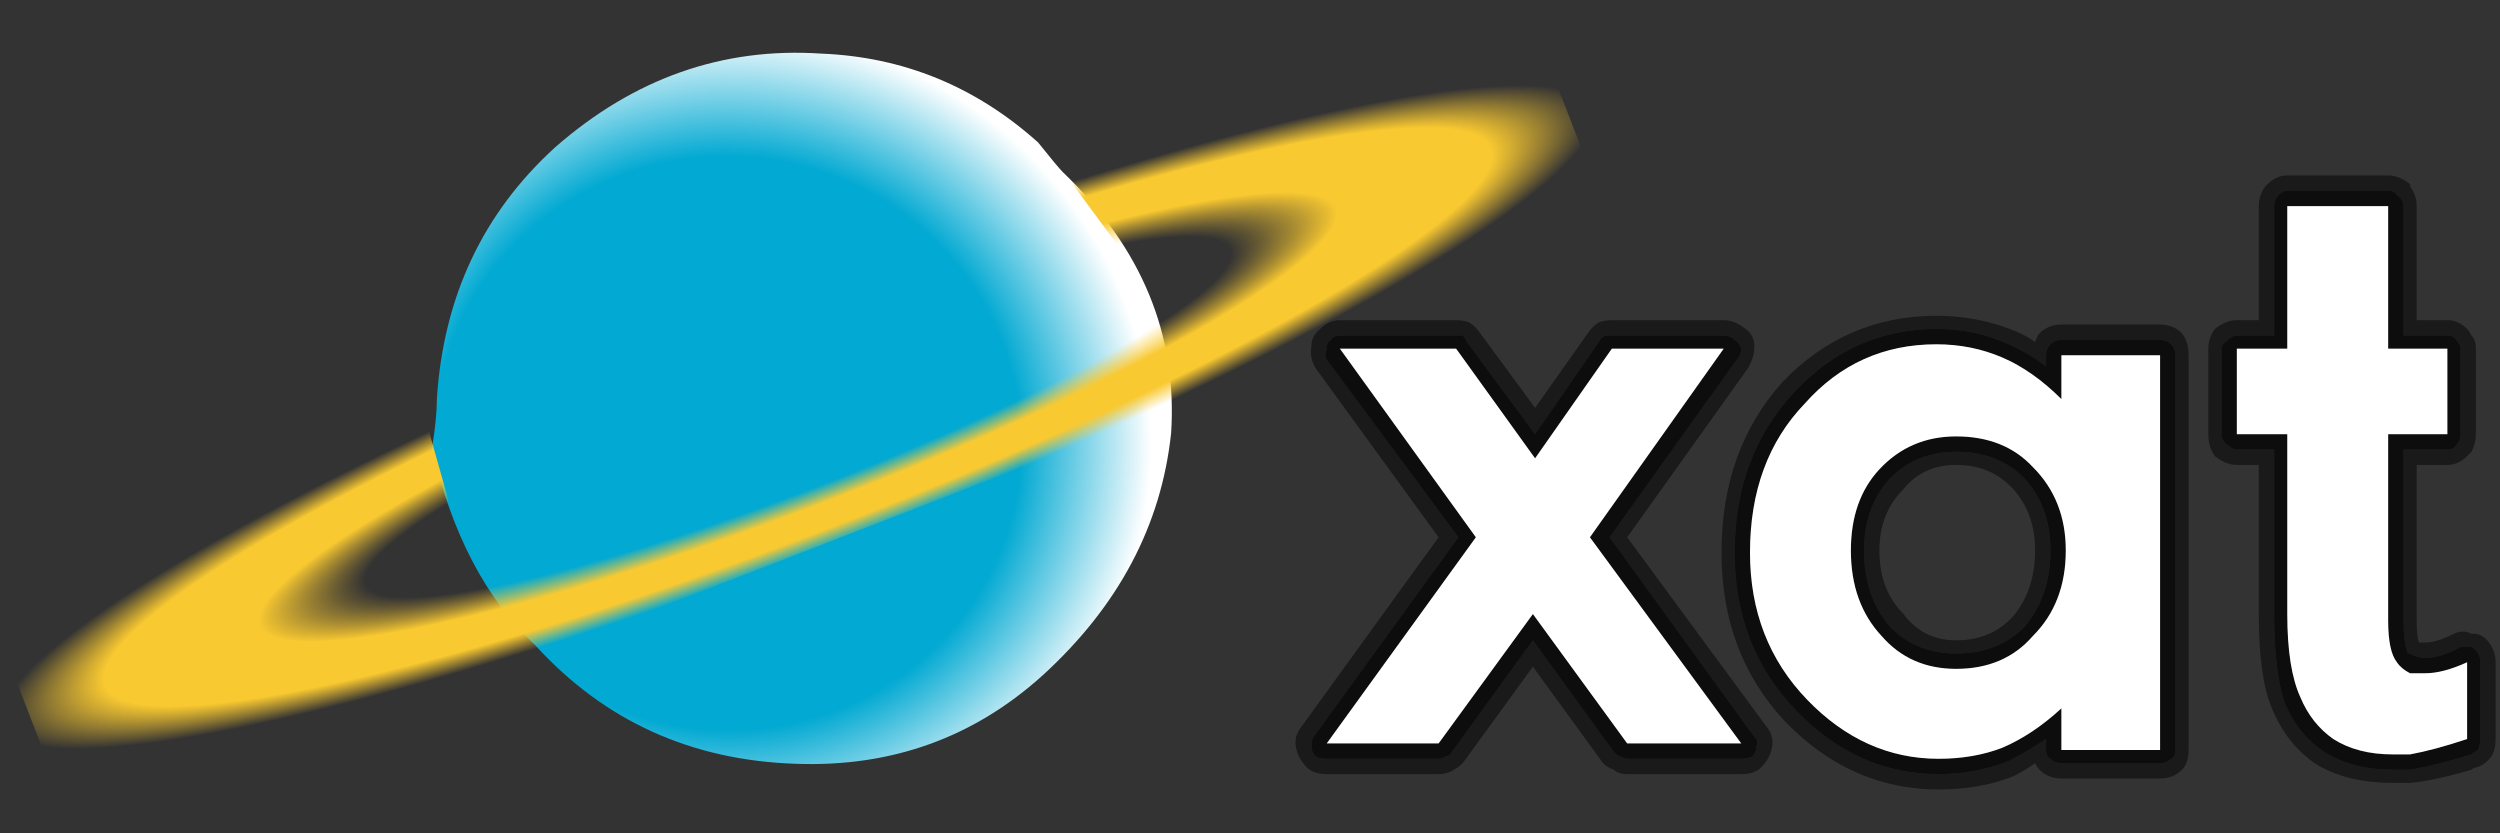 <svg xmlns="http://www.w3.org/2000/svg" version="1.1" xmlns:xlink="http://www.w3.org/1999/xlink" preserveAspectRatio="none" x="0px" y="0px" width="57px" height="19px" viewBox="0 0 57 19">
<rect x="0" y="0" width="57" height="19" fill="#333333" stroke="none"/>
<defs>
<radialGradient id="Gradient_1" gradientUnits="userSpaceOnUse" cx="0" cy="0" r="5.268" fx="0" fy="0" gradientTransform="matrix( 0.999, 0.045, -0.043, 0.975, 20.2,6.65) " spreadMethod="pad">
<stop offset="56.471%" stop-color="#02A9D2"/>

<stop offset="81.569%" stop-color="#FFFFFF"/>
</radialGradient>

<radialGradient id="Gradient_2" gradientUnits="userSpaceOnUse" cx="0" cy="0" r="16.1" fx="0" fy="0" gradientTransform="matrix( 1, 0, 0, 1, 11.35,11.35) " spreadMethod="pad">
<stop offset="39.608%" stop-color="#F9C931" stop-opacity="0"/>

<stop offset="49.412%" stop-color="#F9C931"/>

<stop offset="63.529%" stop-color="#F9C931"/>

<stop offset="72.941%" stop-color="#F9C931" stop-opacity="0"/>
</radialGradient>

<g id="xatsat_0_Layer1_0_FILL">
<path fill="url(#Gradient_1)" stroke="none" d=" M 23.6 3.9 Q 23.55 3.85 23.35 3.6 22.4 2.75 21.15 2.7 19.65 2.6 18.45 3.65 17.35 4.65 17.25 6.2 17.25 6.4 17.2 6.7 17.5 8 18.25 8.7 19.3 9.85 20.9 9.9 22.35 9.95 23.4 9 24.55 7.95 24.7 6.55 24.8 5.05 23.6 3.9 Z"/>
</g>

<g id="xring_0_Layer0_0_FILL">
<path fill="url(#Gradient_2)" stroke="none" d=" M 22.75 22.75 L 22.75 0 16 0 16.5 11.85 11.35 10.5 6.4 10.3 6.55 0 0 0 0 22.75 22.75 22.75 Z"/>
</g>

<g id="Layer0_0_FILL">
<path fill="#000000" fill-opacity="0.498" stroke="none" d=" M 33.5 7.35 Q 33.35 7.3 33.2 7.3 L 30.55 7.3 Q 30.3 7.3 30.1 7.5 29.9 7.65 29.9 7.9 29.85 8.15 30 8.4 L 32.8 12.25 29.65 16.6 Q 29.5 16.8 29.55 17.05 29.6 17.3 29.8 17.5 29.95 17.65 30.25 17.65 L 32.8 17.65 Q 33 17.65 33.15 17.55 33.25 17.5 33.35 17.4 L 34.95 15.2 36.55 17.4 Q 36.65 17.5 36.8 17.55 36.9 17.65 37.1 17.65 L 39.7 17.65 Q 40 17.65 40.15 17.5 40.35 17.3 40.4 17.05 40.45 16.8 40.3 16.6 L 37.1 12.25 39.85 8.4 Q 40 8.15 40 7.9 40 7.65 39.8 7.5 39.55 7.3 39.3 7.3 L 36.75 7.3 Q 36.6 7.3 36.45 7.35 36.3 7.45 36.2 7.6 L 35 9.3 33.75 7.6 Q 33.65 7.45 33.5 7.35 M 33.35 7.65 Q 33.4 7.7 33.45 7.8 L 35 9.9 36.45 7.8 Q 36.5 7.7 36.6 7.65 36.65 7.65 36.75 7.65 L 39.3 7.65 Q 39.45 7.65 39.55 7.75 39.65 7.8 39.7 7.95 39.7 8.1 39.6 8.2 L 36.7 12.25 40 16.8 Q 40.1 16.9 40.05 17 40.05 17.15 39.95 17.25 39.85 17.3 39.7 17.3 L 37.1 17.3 Q 37.05 17.3 36.95 17.25 36.9 17.25 36.8 17.15 L 34.95 14.6 33.1 17.15 Q 33.05 17.25 32.95 17.25 32.9 17.3 32.8 17.3 L 30.25 17.3 Q 30.1 17.3 30 17.25 29.9 17.15 29.9 17 29.9 16.9 29.95 16.8 L 33.25 12.25 30.25 8.2 Q 30.2 8.1 30.25 7.95 30.25 7.8 30.35 7.75 30.4 7.65 30.55 7.65 L 33.2 7.65 Q 33.25 7.65 33.35 7.65 M 44.15 7.2 Q 42.1 7.2 40.65 8.7 39.25 10.25 39.25 12.6 39.25 14.9 40.7 16.45 42.2 18 44.2 18 45.15 18 45.9 17.7 46.2 17.55 46.4 17.4 46.45 17.5 46.5 17.55 46.7 17.75 47 17.75 L 49.25 17.75 Q 49.55 17.75 49.75 17.55 49.9 17.4 49.9 17.1 L 49.9 8.1 Q 49.9 7.8 49.75 7.6 49.55 7.4 49.25 7.4 L 47 7.4 Q 46.7 7.4 46.5 7.6 46.45 7.65 46.4 7.8 46.2 7.65 45.95 7.55 45.1 7.2 44.15 7.2 M 40.9 8.95 Q 42.25 7.5 44.15 7.5 45.05 7.5 45.8 7.85 46.25 8.05 46.65 8.35 L 46.65 8.1 Q 46.65 7.95 46.75 7.85 46.85 7.75 47 7.75 L 49.25 7.75 Q 49.4 7.75 49.5 7.85 49.6 7.95 49.6 8.1 L 49.6 17.1 Q 49.6 17.25 49.5 17.3 49.4 17.4 49.25 17.4 L 47 17.4 Q 46.85 17.4 46.75 17.3 46.65 17.25 46.65 17.1 L 46.65 16.85 Q 46.2 17.15 45.8 17.35 45.05 17.65 44.2 17.65 42.35 17.65 40.95 16.2 39.55 14.75 39.55 12.6 39.55 10.4 40.9 8.95 M 44.6 10.3 Q 43.7 10.3 43.1 10.9 42.5 11.55 42.5 12.55 42.5 13.6 43.1 14.3 43.7 14.9 44.6 14.9 45.55 14.9 46.15 14.3 46.75 13.6 46.75 12.55 46.75 11.55 46.15 10.9 45.55 10.3 44.6 10.3 M 43.4 11.15 Q 43.85 10.6 44.6 10.6 45.4 10.6 45.9 11.15 46.4 11.7 46.4 12.55 46.4 13.45 45.9 14.05 45.4 14.6 44.6 14.6 43.85 14.6 43.4 14 42.85 13.45 42.85 12.55 42.85 11.7 43.4 11.15 M 51.65 4.25 Q 51.5 4.45 51.5 4.7 L 51.5 7.3 51 7.3 Q 50.75 7.3 50.5 7.5 50.35 7.7 50.35 7.95 L 50.35 9.9 Q 50.35 10.2 50.5 10.4 50.75 10.6 51 10.6 L 51.5 10.6 51.5 14 Q 51.5 15.45 51.8 16.15 52.15 17 52.85 17.45 53.55 17.85 54.55 17.85 54.75 17.85 54.95 17.85 55.5 17.8 56.35 17.55 56.4 17.5 56.45 17.5 56.65 17.45 56.8 17.25 56.9 17.1 56.9 16.85 L 56.9 15.1 Q 56.9 14.85 56.75 14.65 56.6 14.45 56.4 14.45 L 56.35 14.45 Q 56.15 14.35 55.95 14.45 55.55 14.65 55.3 14.65 55.25 14.65 55.15 14.65 55.1 14.5 55.1 14.15 L 55.1 10.6 55.8 10.6 Q 56.05 10.6 56.25 10.4 56.3 10.35 56.35 10.3 56.45 10.1 56.45 9.9 L 56.45 7.95 Q 56.45 7.75 56.35 7.65 56.3 7.55 56.25 7.5 56.05 7.3 55.8 7.3 L 55.1 7.3 55.1 4.7 Q 55.1 4.45 54.95 4.25 L 54.95 4.2 Q 54.7 4 54.45 4 L 52.15 4 Q 51.9 4 51.7 4.2 L 51.65 4.25 M 51.85 4.7 Q 51.85 4.55 51.95 4.45 52.05 4.35 52.15 4.35 L 54.45 4.35 Q 54.6 4.35 54.65 4.45 54.8 4.55 54.8 4.7 L 54.8 7.65 55.8 7.65 Q 55.95 7.65 56 7.75 56.1 7.85 56.1 7.95 L 56.1 9.9 Q 56.1 10.05 56 10.15 55.95 10.25 55.8 10.25 L 54.8 10.25 54.8 14.15 Q 54.8 14.65 54.9 14.9 L 54.95 14.9 Q 55.1 15 55.3 15 55.65 15 56.1 14.75 56.2 14.75 56.3 14.75 L 56.35 14.75 Q 56.45 14.8 56.5 14.9 56.55 14.95 56.55 15.1 L 56.55 16.85 Q 56.55 16.95 56.5 17.1 56.4 17.15 56.35 17.2 55.55 17.45 54.95 17.55 54.75 17.55 54.55 17.55 53.65 17.55 53 17.15 52.4 16.75 52.1 16.05 51.85 15.35 51.85 14 L 51.85 10.25 51 10.25 Q 50.9 10.25 50.8 10.15 50.65 10.05 50.65 9.9 L 50.65 7.95 Q 50.65 7.85 50.8 7.75 50.9 7.65 51 7.65 L 51.85 7.65 51.85 4.7 Z"/>

<path fill="#000000" fill-opacity="0.741" stroke="none" d=" M 33.45 7.8 Q 33.4 7.7 33.35 7.65 33.25 7.65 33.2 7.65 L 30.55 7.65 Q 30.4 7.65 30.35 7.75 30.25 7.8 30.25 7.95 30.2 8.1 30.25 8.2 L 33.25 12.25 29.95 16.8 Q 29.9 16.9 29.9 17 29.9 17.15 30 17.25 30.1 17.3 30.25 17.3 L 32.8 17.3 Q 32.9 17.3 32.95 17.25 33.05 17.25 33.1 17.15 L 34.95 14.6 36.8 17.15 Q 36.9 17.25 36.95 17.25 37.05 17.3 37.1 17.3 L 39.7 17.3 Q 39.85 17.3 39.95 17.25 40.05 17.15 40.05 17 40.1 16.9 40 16.8 L 36.7 12.25 39.6 8.2 Q 39.7 8.1 39.7 7.95 39.65 7.8 39.55 7.75 39.45 7.65 39.3 7.65 L 36.75 7.65 Q 36.65 7.65 36.6 7.65 36.5 7.7 36.45 7.8 L 35 9.9 33.45 7.8 M 33.65 12.25 L 30.55 7.95 33.2 7.95 35 10.45 36.75 7.95 39.3 7.95 36.25 12.25 39.7 16.95 37.1 16.95 34.95 14 32.8 16.95 30.25 16.95 33.65 12.25 M 44.15 7.5 Q 42.25 7.5 40.9 8.95 39.55 10.4 39.55 12.6 39.55 14.75 40.95 16.2 42.35 17.65 44.2 17.65 45.05 17.65 45.8 17.35 46.2 17.15 46.65 16.85 L 46.65 17.1 Q 46.65 17.25 46.75 17.3 46.85 17.4 47 17.4 L 49.25 17.4 Q 49.4 17.4 49.5 17.3 49.6 17.25 49.6 17.1 L 49.6 8.1 Q 49.6 7.95 49.5 7.85 49.4 7.75 49.25 7.75 L 47 7.75 Q 46.85 7.75 46.75 7.85 46.65 7.95 46.65 8.1 L 46.65 8.35 Q 46.25 8.05 45.8 7.85 45.05 7.5 44.15 7.5 M 41.15 9.2 Q 42.35 7.85 44.15 7.85 44.95 7.85 45.65 8.15 46.35 8.45 47 9.1 L 47 8.1 49.25 8.1 49.25 17.1 47 17.1 47 16.15 Q 46.35 16.75 45.65 17.05 45 17.3 44.2 17.3 42.5 17.3 41.2 15.95 39.9 14.6 39.9 12.6 39.9 10.5 41.15 9.2 M 44.6 9.95 Q 43.55 9.95 42.85 10.7 42.2 11.4 42.2 12.55 42.2 13.75 42.9 14.5 43.55 15.25 44.6 15.25 45.7 15.25 46.35 14.5 47.1 13.75 47.1 12.55 47.1 11.4 46.35 10.65 45.7 9.95 44.6 9.95 M 43.1 10.9 Q 43.7 10.3 44.6 10.3 45.55 10.3 46.15 10.9 46.75 11.55 46.75 12.55 46.75 13.6 46.15 14.3 45.55 14.9 44.6 14.9 43.7 14.9 43.1 14.3 42.5 13.6 42.5 12.55 42.5 11.55 43.1 10.9 M 51.95 4.45 Q 51.85 4.55 51.85 4.7 L 51.85 7.65 51 7.65 Q 50.9 7.65 50.8 7.75 50.65 7.85 50.65 7.95 L 50.65 9.9 Q 50.65 10.05 50.8 10.15 50.9 10.25 51 10.25 L 51.85 10.25 51.85 14 Q 51.85 15.35 52.1 16.05 52.4 16.75 53 17.15 53.65 17.55 54.55 17.55 54.75 17.55 54.95 17.55 55.55 17.45 56.35 17.2 56.4 17.15 56.5 17.1 56.55 16.95 56.55 16.85 L 56.55 15.1 Q 56.55 14.95 56.5 14.9 56.45 14.8 56.35 14.75 L 56.3 14.75 Q 56.2 14.75 56.1 14.75 55.65 15 55.3 15 55.1 15 54.95 14.9 L 54.9 14.9 Q 54.8 14.65 54.8 14.15 L 54.8 10.25 55.8 10.25 Q 55.95 10.25 56 10.15 56.1 10.05 56.1 9.9 L 56.1 7.95 Q 56.1 7.85 56 7.75 55.95 7.65 55.8 7.65 L 54.8 7.65 54.8 4.7 Q 54.8 4.55 54.65 4.45 54.6 4.35 54.45 4.35 L 52.15 4.35 Q 52.05 4.35 51.95 4.45 M 52.15 4.7 L 54.45 4.7 54.45 7.95 55.8 7.95 55.8 9.9 54.45 9.9 54.45 14.15 Q 54.45 14.85 54.65 15.1 54.75 15.25 54.95 15.35 55.1 15.35 55.3 15.35 55.7 15.35 56.25 15.1 L 56.25 16.85 Q 55.5 17.1 54.95 17.2 54.75 17.2 54.55 17.2 53.75 17.2 53.2 16.85 52.7 16.5 52.45 15.9 52.15 15.25 52.15 14 L 52.15 9.9 51 9.9 51 7.95 52.15 7.95 52.15 4.7 Z"/>

<path fill="#FFFFFF" stroke="none" d=" M 30.55 7.95 L 33.65 12.25 30.25 16.95 32.8 16.95 34.95 14 37.1 16.95 39.7 16.95 36.25 12.25 39.3 7.95 36.75 7.95 35 10.45 33.2 7.95 30.55 7.95 M 44.15 7.85 Q 42.35 7.85 41.15 9.2 39.9 10.5 39.9 12.6 39.9 14.6 41.2 15.95 42.5 17.3 44.2 17.3 45 17.3 45.65 17.05 46.35 16.75 47 16.15 L 47 17.1 49.25 17.1 49.25 8.1 47 8.1 47 9.1 Q 46.35 8.45 45.65 8.15 44.95 7.85 44.15 7.85 M 42.85 10.7 Q 43.55 9.95 44.6 9.95 45.7 9.95 46.35 10.65 47.1 11.4 47.1 12.55 47.1 13.75 46.35 14.5 45.7 15.25 44.6 15.25 43.55 15.25 42.9 14.5 42.2 13.75 42.2 12.55 42.2 11.4 42.85 10.7 M 54.45 4.7 L 52.15 4.7 52.15 7.95 51 7.95 51 9.9 52.15 9.9 52.15 14 Q 52.15 15.25 52.45 15.9 52.7 16.5 53.2 16.85 53.75 17.2 54.55 17.2 54.75 17.2 54.95 17.2 55.5 17.1 56.25 16.85 L 56.25 15.1 Q 55.7 15.35 55.3 15.35 55.1 15.35 54.95 15.35 54.75 15.25 54.65 15.1 54.45 14.85 54.45 14.15 L 54.45 9.9 55.8 9.9 55.8 7.95 54.45 7.95 54.45 4.7 Z"/>
</g>
</defs>

<g transform="matrix( 2.247, 0, 0, 2.249, -28.8,-4.85) ">
<g transform="matrix( 1, 0, 0, 1, 0,0) ">
<use xlink:href="#xatsat_0_Layer1_0_FILL"/>
</g>

<g transform="matrix( 0.687, -0.266, 0.041, 0.106, 12.65,8.2) ">
<g transform="matrix( 1, 0, 0, 1, 0,0) ">
<use xlink:href="#xring_0_Layer0_0_FILL"/>
</g>
</g>
</g>

<g transform="matrix( 1, 0, 0, 1, 0,0) ">
<use xlink:href="#Layer0_0_FILL"/>
</g>
</svg>